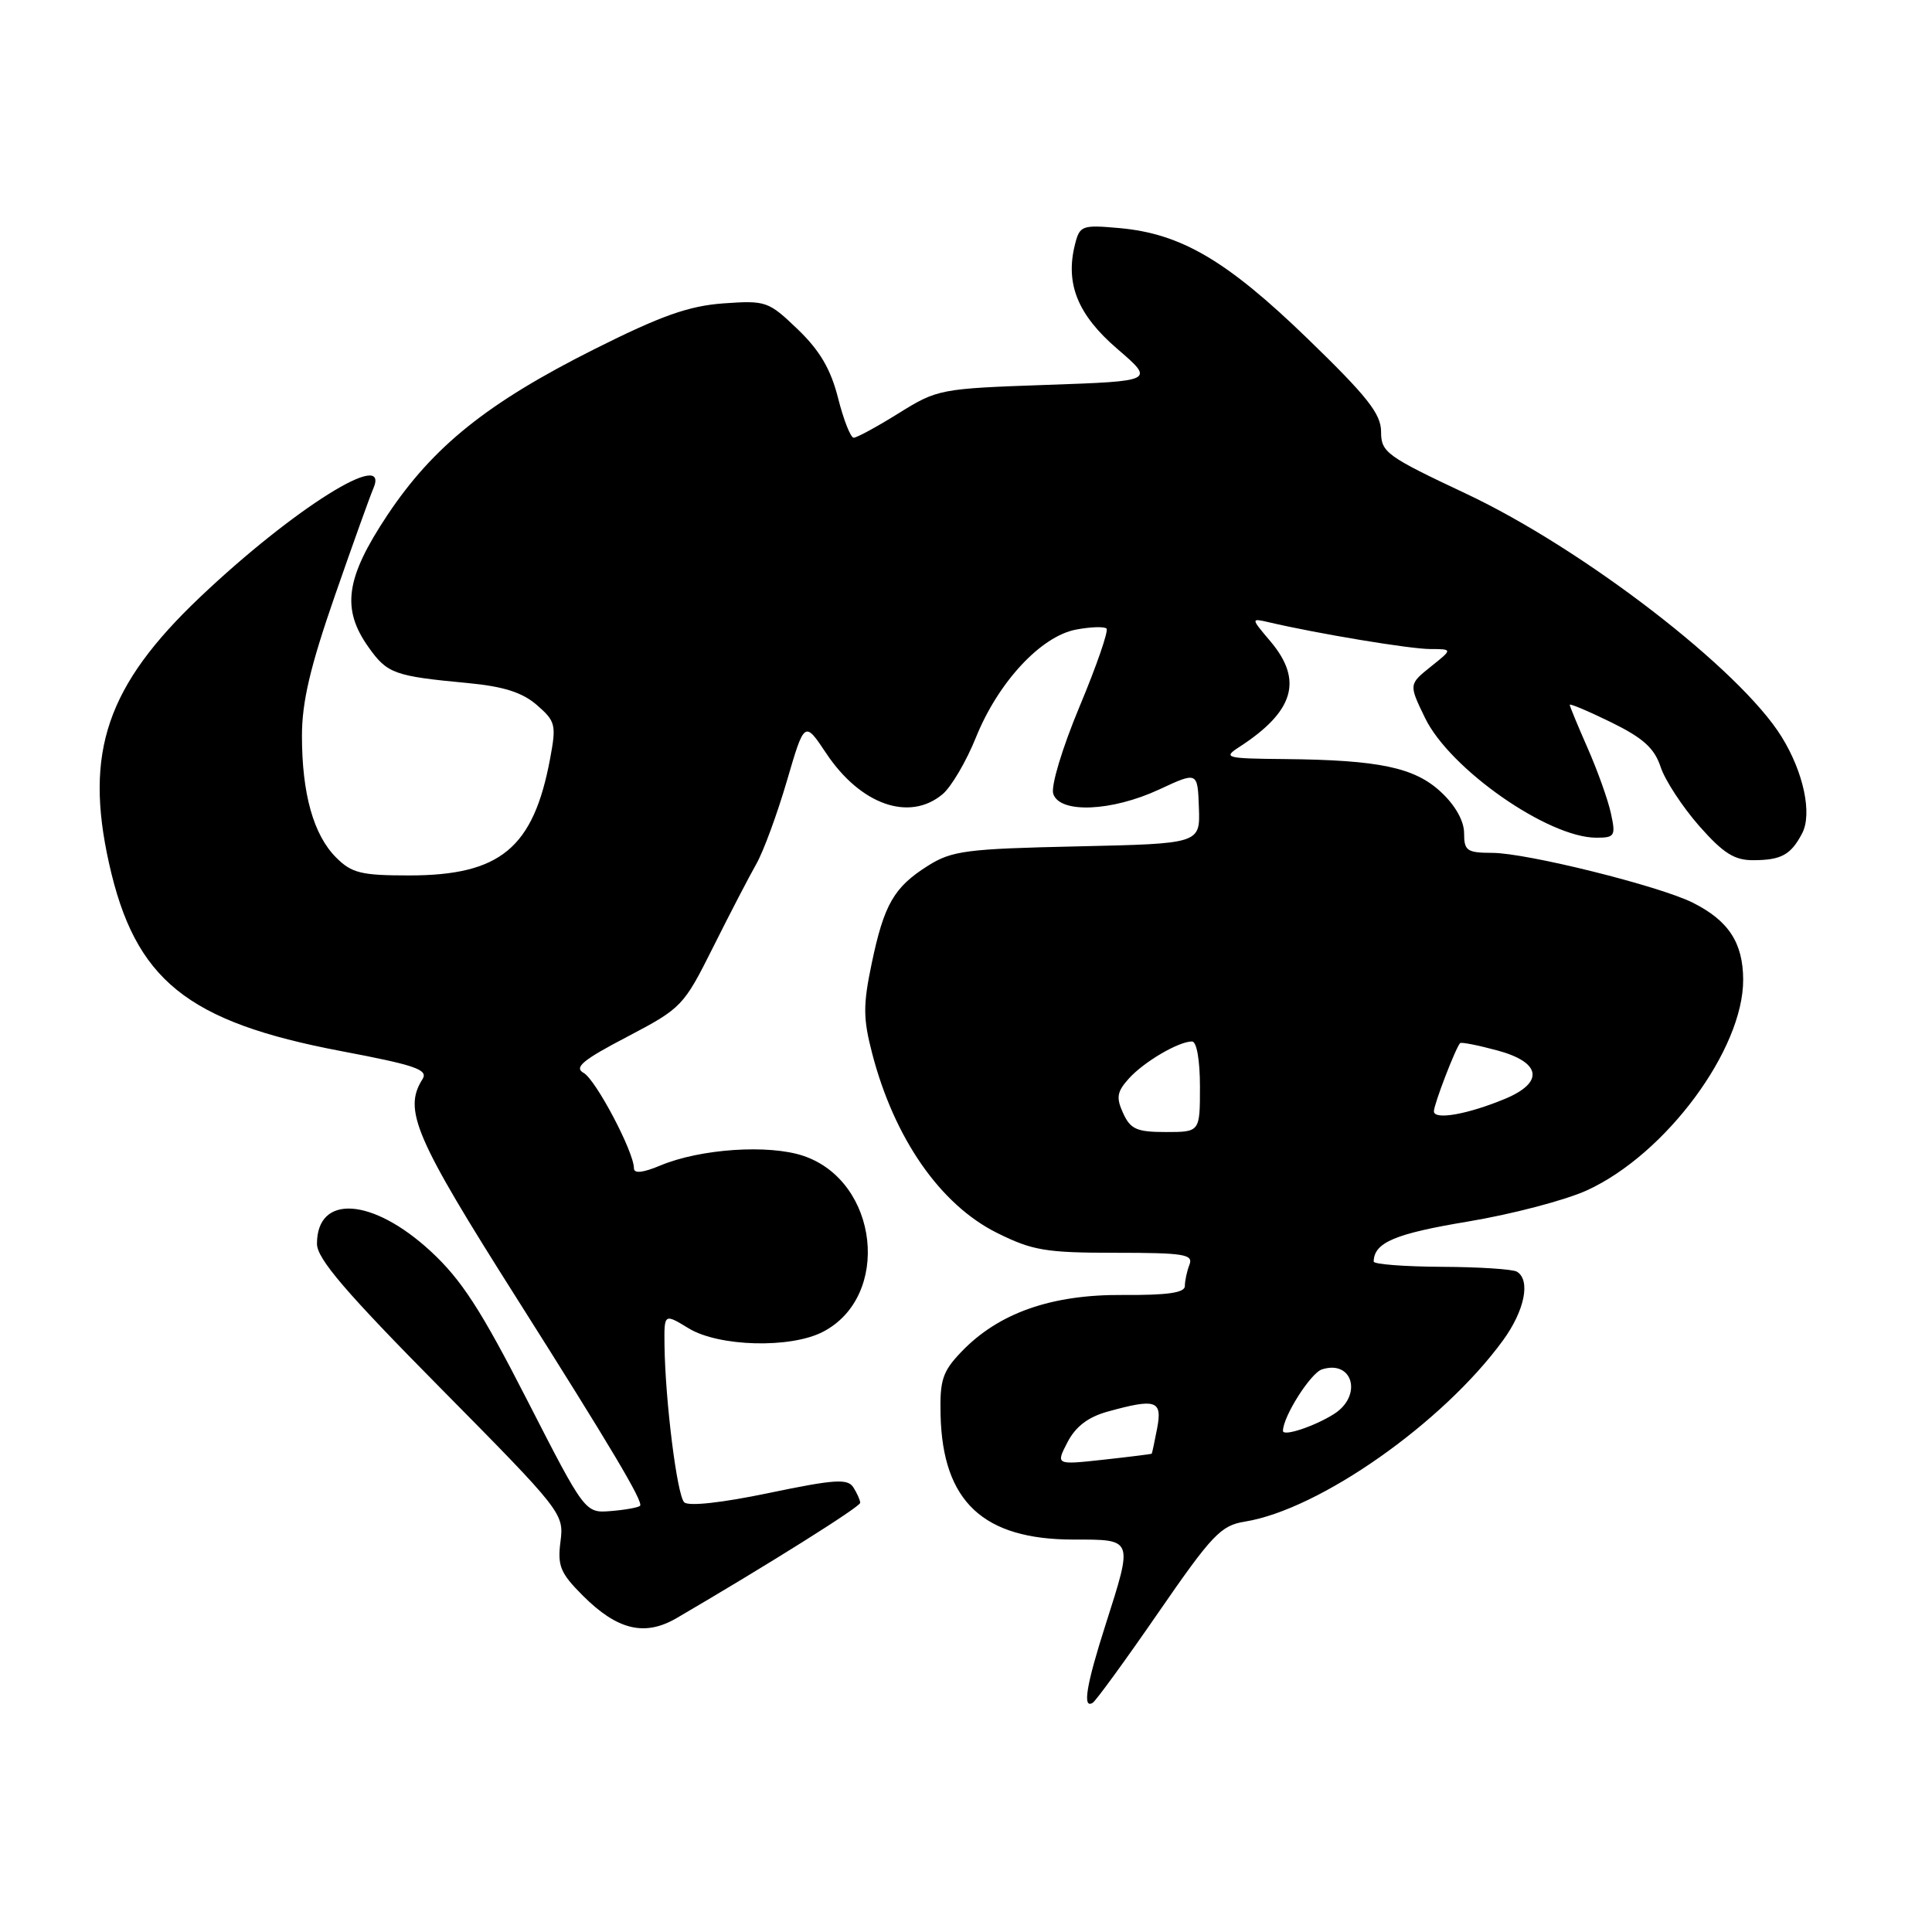 <?xml version="1.0" encoding="UTF-8" standalone="no"?>
<!DOCTYPE svg PUBLIC "-//W3C//DTD SVG 1.1//EN" "http://www.w3.org/Graphics/SVG/1.1/DTD/svg11.dtd" >
<svg xmlns="http://www.w3.org/2000/svg" xmlns:xlink="http://www.w3.org/1999/xlink" version="1.1" viewBox="0 0 256 256">
 <g >
 <path fill="currentColor"
d=" M 153.49 213.67 C 160.62 203.34 161.77 202.13 164.96 201.62 C 174.85 200.02 191.21 188.52 199.16 177.60 C 202.02 173.67 202.84 169.64 201.01 168.51 C 200.47 168.17 195.97 167.88 191.01 167.86 C 186.06 167.83 182.01 167.52 182.02 167.16 C 182.07 164.64 184.84 163.47 194.46 161.87 C 200.31 160.90 207.43 159.03 210.29 157.72 C 220.73 152.94 231.03 139.04 230.98 129.78 C 230.95 124.91 229.04 121.99 224.32 119.62 C 219.91 117.40 202.29 113.02 197.75 113.01 C 194.38 113.00 194.00 112.74 194.00 110.40 C 194.00 108.79 192.84 106.72 190.95 104.96 C 187.45 101.69 182.75 100.70 170.18 100.58 C 162.42 100.51 162.02 100.40 164.18 99.00 C 171.46 94.29 172.70 90.17 168.37 85.02 C 165.73 81.90 165.73 81.90 168.12 82.45 C 174.51 83.95 186.83 86.00 189.50 86.00 C 192.50 86.01 192.50 86.01 189.58 88.34 C 186.67 90.68 186.67 90.68 188.82 95.12 C 192.09 101.89 205.13 111.00 211.53 111.00 C 213.97 111.00 214.11 110.77 213.45 107.75 C 213.06 105.96 211.67 102.08 210.37 99.13 C 209.07 96.17 208.00 93.59 208.00 93.39 C 208.00 93.19 210.47 94.23 213.49 95.71 C 217.73 97.79 219.22 99.14 220.04 101.62 C 220.62 103.39 222.92 106.89 225.13 109.42 C 228.34 113.06 229.82 114.00 232.33 113.98 C 236.03 113.97 237.30 113.27 238.79 110.43 C 240.15 107.84 238.99 102.34 236.08 97.64 C 230.59 88.74 209.78 72.72 194.25 65.41 C 183.71 60.45 183.00 59.93 183.00 57.21 C 183.00 54.84 181.18 52.54 173.25 44.86 C 162.54 34.50 156.49 30.95 148.30 30.22 C 143.36 29.78 143.07 29.89 142.44 32.39 C 141.13 37.60 142.80 41.72 148.05 46.23 C 153.01 50.50 153.01 50.50 138.66 51.00 C 124.60 51.49 124.21 51.56 119.09 54.75 C 116.22 56.54 113.53 58.00 113.12 58.00 C 112.71 58.00 111.78 55.64 111.05 52.75 C 110.08 48.92 108.64 46.46 105.71 43.64 C 101.82 39.91 101.50 39.80 95.84 40.20 C 91.25 40.54 87.60 41.83 78.75 46.27 C 64.57 53.39 57.39 59.15 51.32 68.27 C 45.79 76.60 45.21 80.67 48.84 85.77 C 51.32 89.26 52.22 89.59 62.00 90.51 C 66.74 90.96 69.22 91.75 71.15 93.43 C 73.62 95.58 73.73 96.04 72.89 100.54 C 70.68 112.37 66.30 116.00 54.20 116.00 C 47.86 116.00 46.60 115.69 44.54 113.63 C 41.54 110.63 40.01 105.18 40.01 97.50 C 40.01 93.00 41.10 88.37 44.35 79.00 C 46.74 72.12 49.04 65.71 49.46 64.75 C 51.83 59.27 38.84 67.41 26.48 79.15 C 14.17 90.84 11.16 99.64 14.44 114.36 C 17.88 129.85 24.72 135.39 45.22 139.28 C 55.09 141.15 56.78 141.74 55.98 143.00 C 53.40 147.07 54.98 150.74 68.45 172.00 C 81.00 191.83 85.29 199.04 84.81 199.53 C 84.58 199.75 82.85 200.07 80.96 200.22 C 77.52 200.50 77.52 200.50 69.84 185.50 C 63.72 173.53 61.13 169.55 57.06 165.79 C 49.34 158.68 42.00 158.20 42.00 164.81 C 42.00 166.78 45.78 171.20 58.37 183.93 C 74.50 200.25 74.74 200.56 74.27 204.24 C 73.85 207.49 74.24 208.44 77.23 211.43 C 81.80 216.00 85.43 216.87 89.65 214.41 C 101.70 207.37 114.00 199.65 113.98 199.13 C 113.98 198.78 113.57 197.87 113.08 197.09 C 112.32 195.90 110.63 196.01 101.88 197.83 C 95.66 199.13 91.22 199.62 90.66 199.06 C 89.71 198.11 88.15 185.64 88.05 178.26 C 88.00 174.03 88.00 174.03 91.25 176.01 C 95.25 178.45 104.74 178.70 109.03 176.48 C 118.13 171.78 116.45 156.53 106.46 153.16 C 101.86 151.61 92.82 152.21 87.51 154.43 C 85.17 155.41 84.00 155.53 84.00 154.80 C 84.00 152.64 78.96 143.08 77.34 142.17 C 76.03 141.44 77.19 140.47 83.10 137.38 C 90.34 133.58 90.58 133.33 94.50 125.49 C 96.70 121.09 99.27 116.14 100.21 114.49 C 101.15 112.85 102.97 107.90 104.26 103.50 C 106.60 95.50 106.60 95.50 109.48 99.82 C 114.02 106.63 120.48 108.91 124.88 105.25 C 126.04 104.29 128.03 100.90 129.31 97.73 C 132.26 90.40 137.93 84.29 142.60 83.42 C 144.52 83.06 146.33 83.00 146.62 83.29 C 146.91 83.58 145.31 88.21 143.06 93.59 C 140.76 99.09 139.23 104.16 139.56 105.18 C 140.40 107.82 147.29 107.54 153.60 104.61 C 158.69 102.24 158.69 102.24 158.86 107.01 C 159.03 111.79 159.03 111.79 142.76 112.15 C 128.10 112.47 126.15 112.72 123.00 114.69 C 118.46 117.54 117.14 119.82 115.50 127.68 C 114.35 133.18 114.36 134.95 115.57 139.60 C 118.50 150.86 124.60 159.63 132.10 163.36 C 136.80 165.70 138.56 166.00 147.80 166.00 C 156.89 166.00 158.14 166.20 157.61 167.58 C 157.27 168.45 157.00 169.72 157.00 170.41 C 157.00 171.30 154.69 171.63 148.75 171.59 C 139.29 171.52 132.29 173.99 127.37 179.14 C 124.89 181.73 124.52 182.87 124.63 187.48 C 124.90 198.96 130.27 204.00 142.25 204.00 C 150.23 204.00 150.15 203.81 146.49 215.29 C 143.93 223.29 143.41 226.48 144.79 225.63 C 145.22 225.36 149.14 219.98 153.49 213.67 Z  M 141.45 191.10 C 142.52 189.03 144.17 187.77 146.75 187.05 C 153.18 185.27 154.03 185.55 153.33 189.25 C 152.99 191.04 152.66 192.55 152.61 192.62 C 152.55 192.68 149.66 193.04 146.20 193.42 C 139.89 194.11 139.89 194.11 141.45 191.10 Z  M 170.00 189.60 C 170.00 187.71 173.67 181.92 175.17 181.45 C 179.28 180.14 180.57 184.96 176.75 187.37 C 174.15 189.01 170.00 190.38 170.00 189.60 Z  M 148.82 147.50 C 147.87 145.43 148.00 144.66 149.59 142.90 C 151.60 140.68 156.17 138.00 157.95 138.00 C 158.57 138.00 159.00 140.48 159.00 144.00 C 159.00 150.00 159.00 150.00 154.48 150.00 C 150.63 150.00 149.79 149.63 148.82 147.50 Z  M 190.00 147.25 C 190.00 146.33 192.87 138.87 193.47 138.22 C 193.61 138.06 195.82 138.49 198.37 139.18 C 204.21 140.74 204.66 143.41 199.45 145.59 C 194.48 147.66 190.00 148.45 190.00 147.25 Z "/>
</g>
</svg>